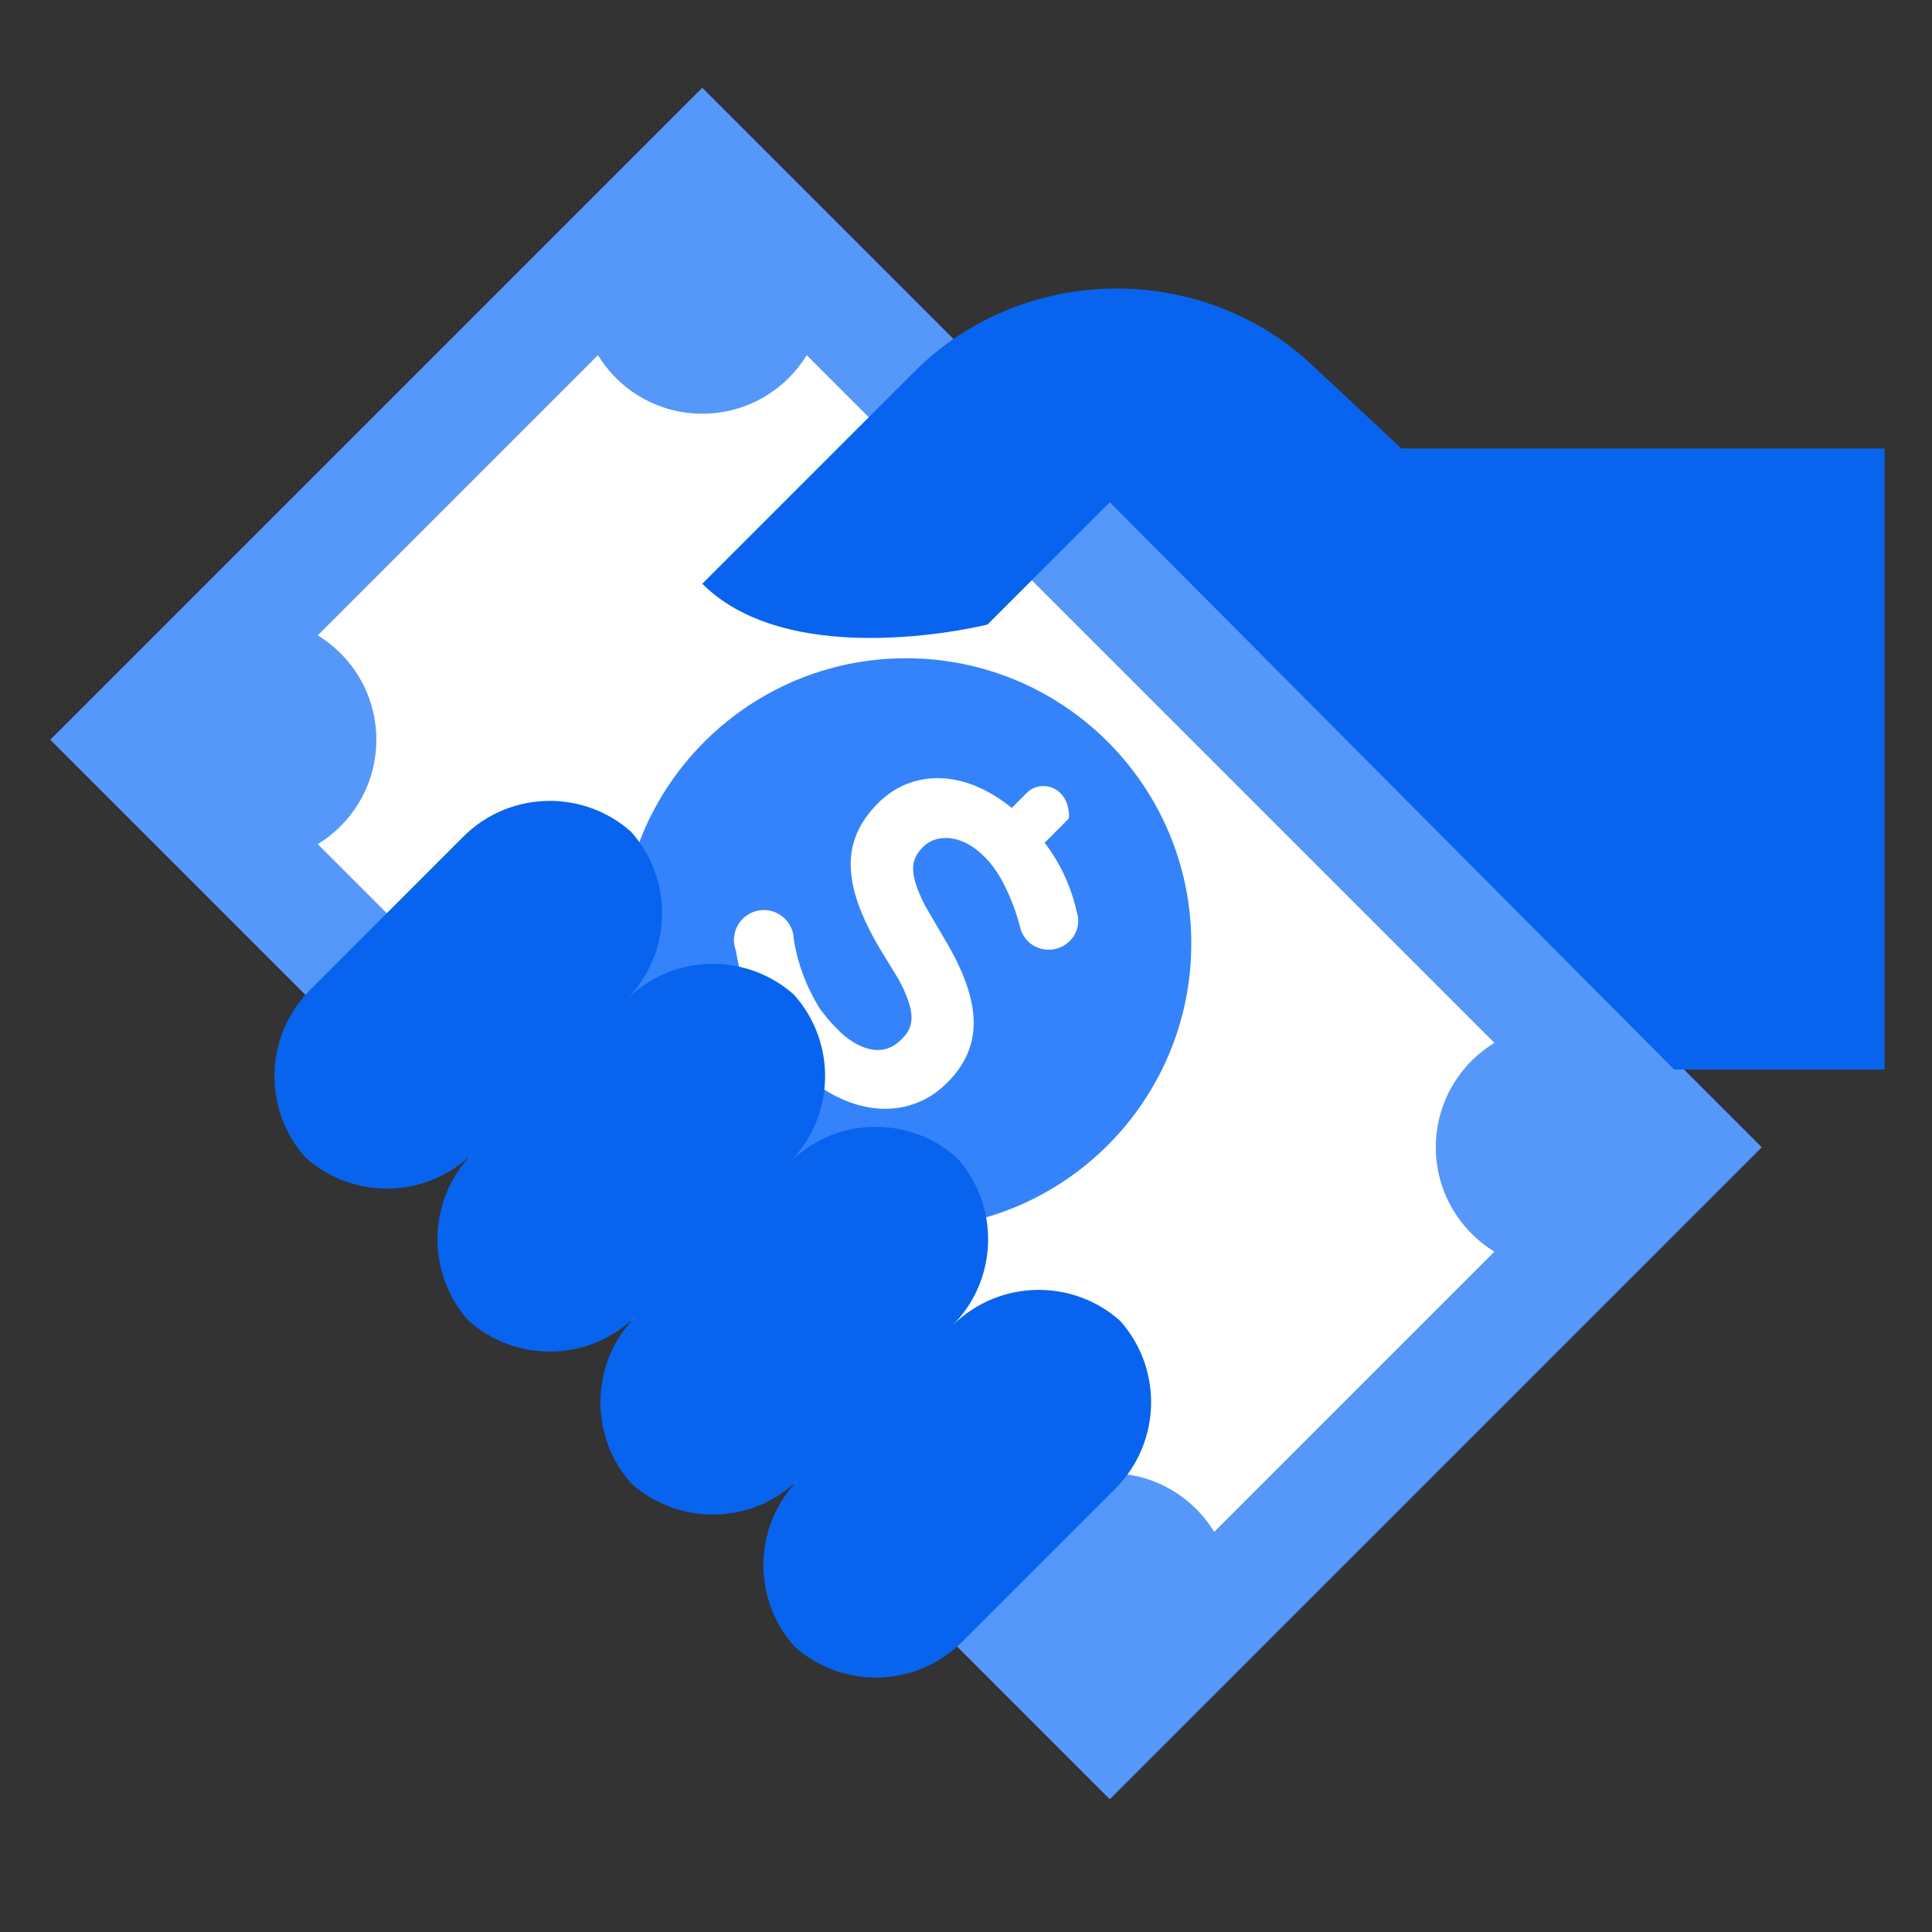 <svg width="28" height="28" viewBox="0 0 28 28" fill="none" xmlns="http://www.w3.org/2000/svg">
<rect x="0" y="0" width="28" height="28" fill="#333333" stroke="none"/>
<path fill-rule="evenodd" clip-rule="evenodd" d="M10.178 1.272L25.533 16.627L16.084 26.076L0.729 10.721L10.178 1.272Z" fill="#5697FA"/>
<path fill-rule="evenodd" clip-rule="evenodd" d="M4.605 9.208L8.666 5.147C8.977 5.656 9.538 5.996 10.178 5.996C10.819 5.996 11.38 5.656 11.691 5.147L21.658 15.114C21.149 15.425 20.809 15.986 20.809 16.627C20.809 17.267 21.149 17.828 21.658 18.14L17.597 22.201C17.286 21.691 16.725 21.351 16.084 21.351C15.444 21.351 14.882 21.691 14.571 22.201L4.605 12.234C5.114 11.923 5.454 11.361 5.454 10.721C5.454 10.08 5.114 9.519 4.605 9.208Z" fill="white"/>
<path d="M13.131 17.808C15.415 17.808 17.265 15.957 17.265 13.674C17.265 11.391 15.415 9.54 13.131 9.54C10.848 9.54 8.997 11.391 8.997 13.674C8.997 15.957 10.848 17.808 13.131 17.808Z" fill="#3483FA"/>
<path fill-rule="evenodd" clip-rule="evenodd" d="M11.252 15.139L10.988 15.404C10.771 15.621 10.899 16.021 11.33 16.017C11.347 16.017 11.364 16.01 11.376 15.998L11.733 15.64C12.427 16.193 13.205 16.214 13.727 15.692C14.249 15.17 14.245 14.535 13.682 13.596L13.404 13.12C13.157 12.634 13.205 12.448 13.38 12.272C13.556 12.097 13.877 12.088 14.176 12.333C14.212 12.363 14.247 12.395 14.28 12.428C14.367 12.519 14.442 12.62 14.503 12.729C14.625 12.948 14.718 13.181 14.78 13.423C14.798 13.505 14.838 13.58 14.895 13.64C15.064 13.805 15.334 13.805 15.502 13.64C15.617 13.527 15.656 13.358 15.602 13.206C15.522 12.846 15.365 12.507 15.14 12.214L15.474 11.88C15.486 11.868 15.493 11.851 15.493 11.834C15.493 11.401 15.086 11.284 14.88 11.492L14.663 11.709C13.987 11.156 13.222 11.132 12.713 11.652C12.204 12.172 12.188 12.788 12.743 13.735L13.029 14.203C13.287 14.695 13.246 14.895 13.057 15.07C12.841 15.287 12.55 15.263 12.234 15.009C12.234 15.009 12.193 14.973 12.134 14.914C12.042 14.823 11.958 14.724 11.883 14.619C11.69 14.312 11.561 13.97 11.504 13.612C11.499 13.439 11.393 13.286 11.233 13.221C11.074 13.156 10.891 13.192 10.767 13.313C10.644 13.433 10.604 13.615 10.665 13.776C10.743 14.273 10.945 14.742 11.252 15.139Z" fill="white"/>
<path fill-rule="evenodd" clip-rule="evenodd" d="M20.312 6.5L19.009 5.284C17.394 3.776 14.817 3.821 13.252 5.386L10.178 8.46C11.483 9.765 14.312 9.051 14.312 9.051L16.084 7.279L24.262 15.5H27.312V6.5H20.312Z" fill="#0864EE"/>
<path d="M6.714 12.126C7.061 11.78 7.514 11.607 7.968 11.607C8.39 11.607 8.811 11.756 9.147 12.056C9.768 12.752 9.745 13.82 9.076 14.489L6.859 16.706C6.191 17.374 5.123 17.399 4.426 16.775C3.806 16.079 3.829 15.012 4.497 14.344L6.714 12.126ZM9.076 14.489C9.423 14.142 9.877 13.969 10.331 13.969C10.752 13.969 11.173 14.118 11.509 14.418C12.13 15.114 12.107 16.182 11.439 16.851L9.222 19.068C8.553 19.736 7.487 19.761 6.789 19.139C6.168 18.442 6.191 17.375 6.859 16.706L9.076 14.489ZM11.439 16.851C11.785 16.505 12.239 16.331 12.693 16.331C13.114 16.331 13.536 16.481 13.872 16.782C14.492 17.478 14.47 18.545 13.801 19.213L11.584 21.43C10.916 22.099 9.849 22.123 9.151 21.501C8.53 20.805 8.553 19.737 9.222 19.068L11.439 16.851ZM13.801 19.213C14.147 18.867 14.601 18.694 15.055 18.694C15.477 18.694 15.899 18.843 16.235 19.144C16.855 19.84 16.831 20.907 16.163 21.576L13.946 23.793C13.278 24.461 12.211 24.486 11.514 23.863C10.892 23.167 10.915 22.099 11.584 21.43L13.801 19.213Z" fill="#0864EE"/>
</svg>
